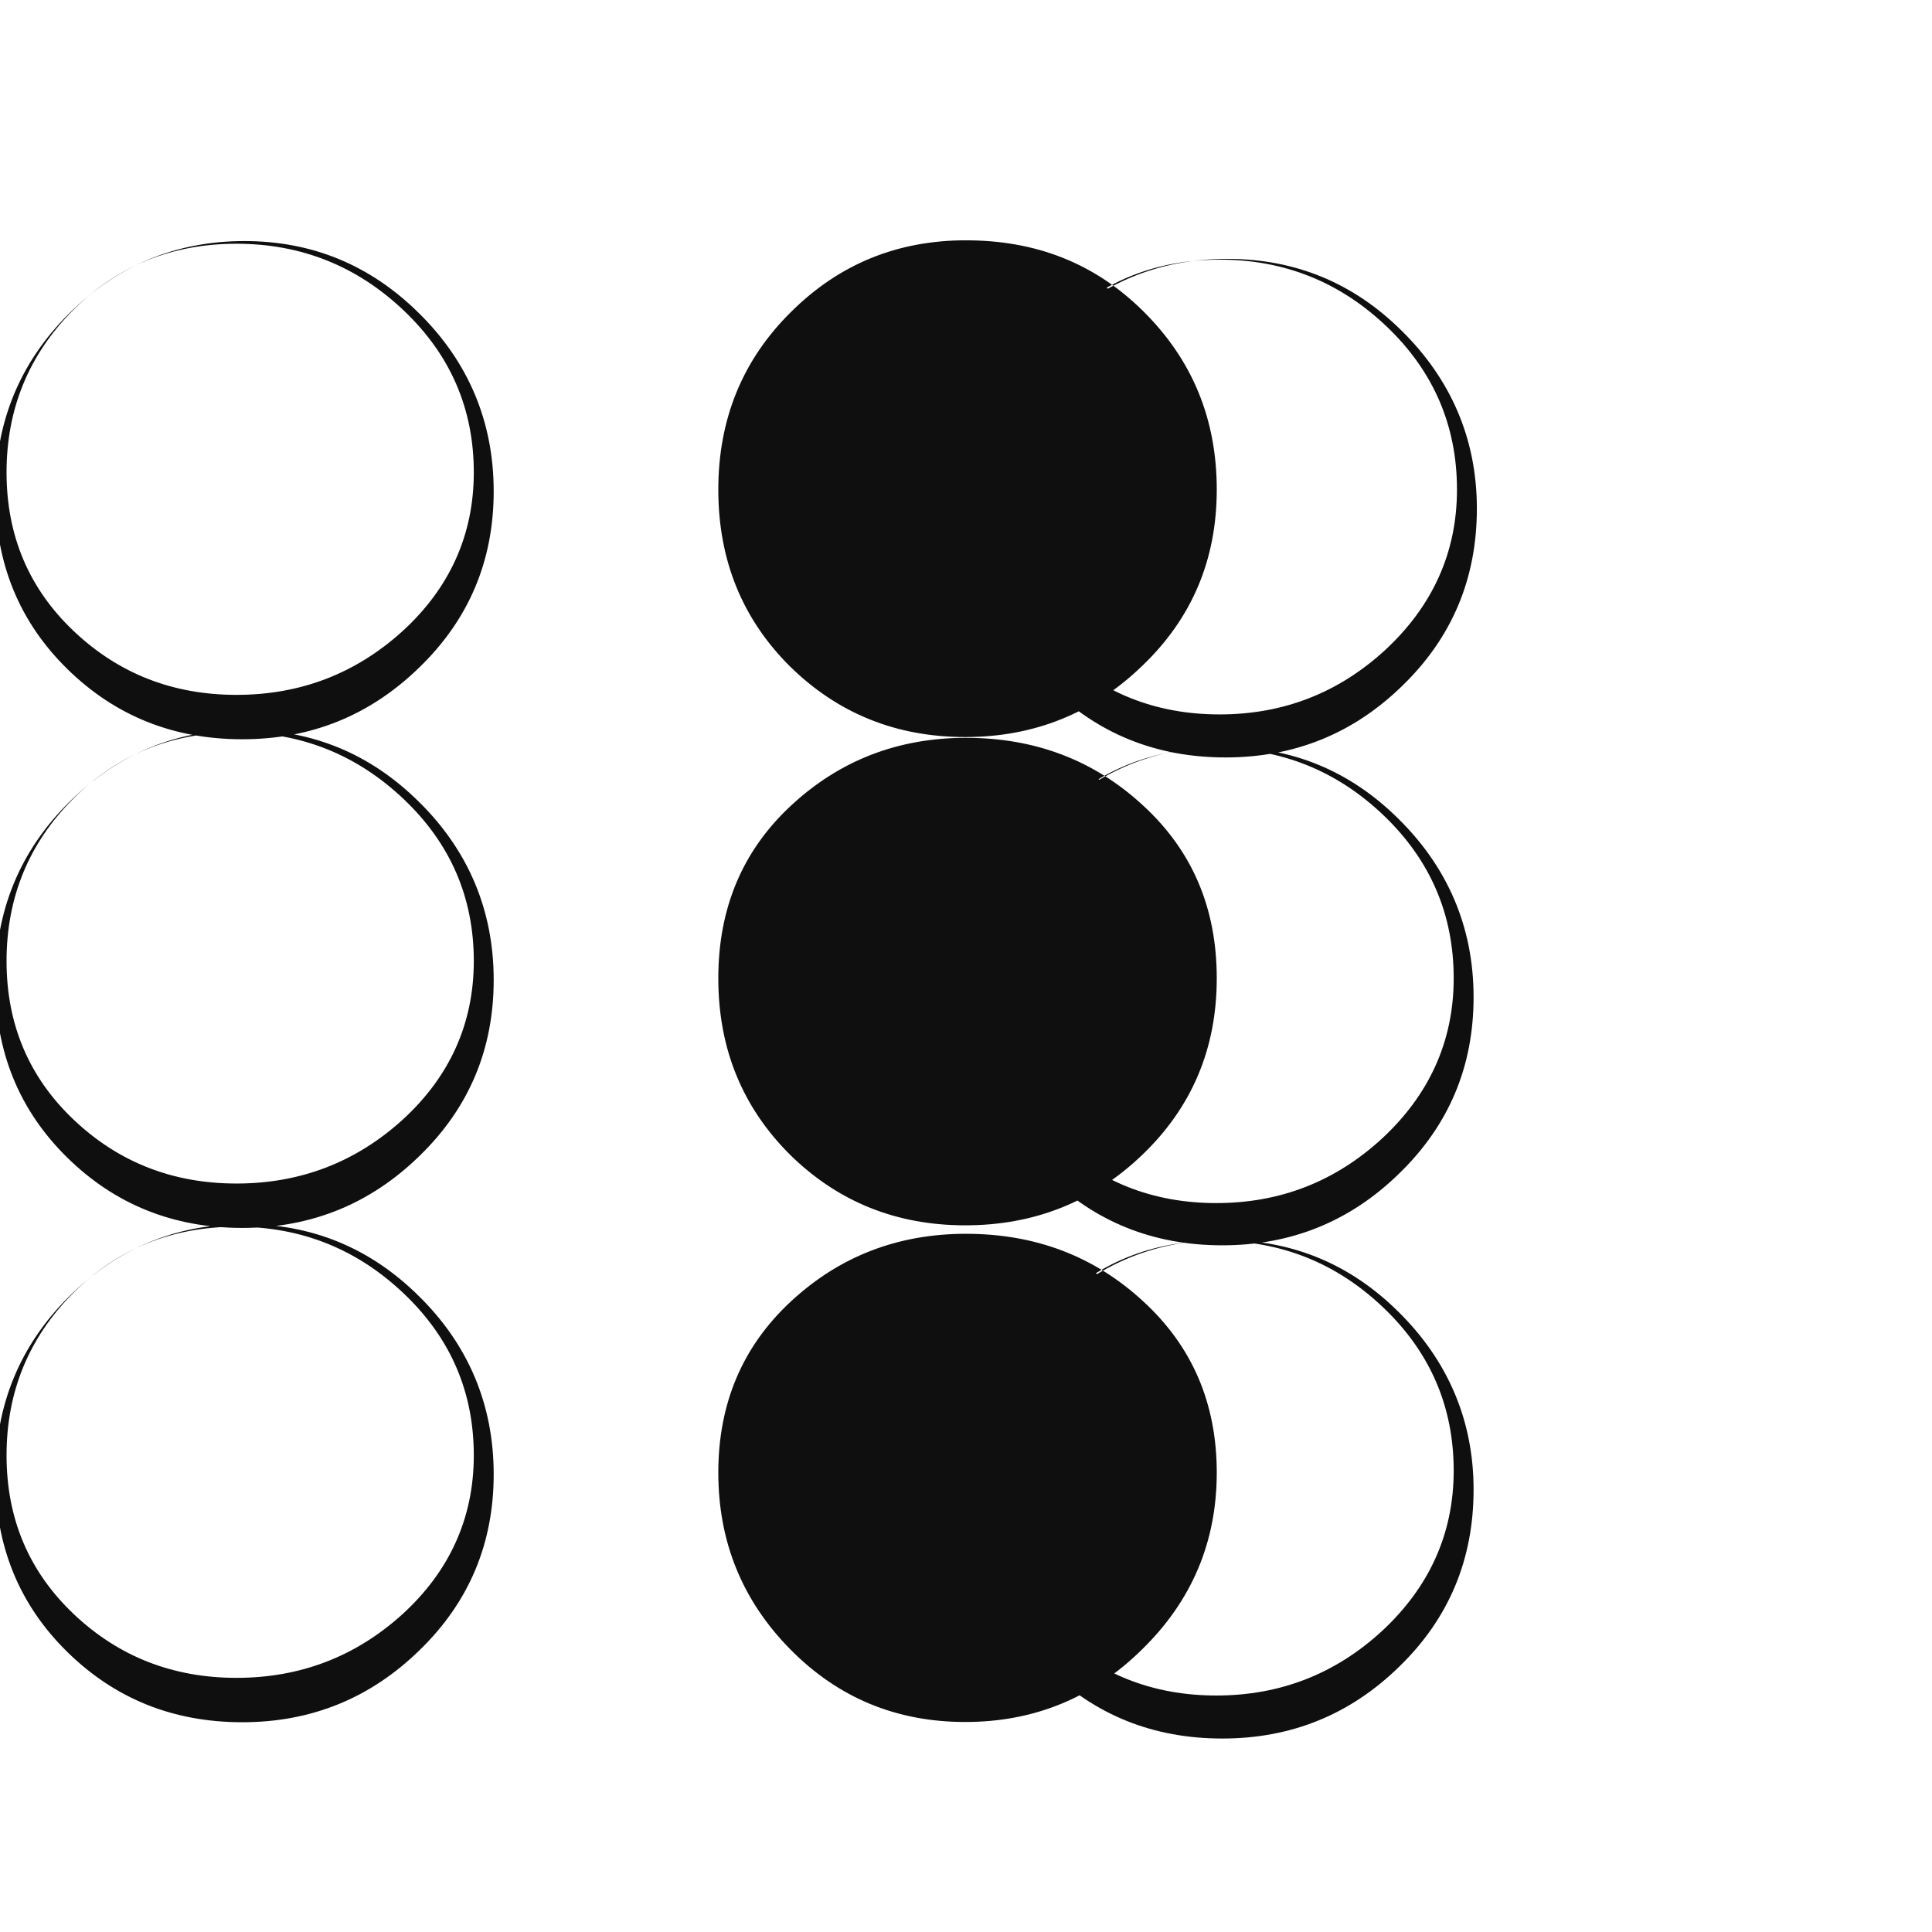 <svg width="1024" height="1024" viewBox="0 0 1024 1024" fill="none" xmlns="http://www.w3.org/2000/svg">
<path d="M512 127.376C548.781 127.376 580.032 139.312 605.875 164.875C631.922 190.615 644.906 222.073 644.906 259.5C644.906 296.553 631.781 327.677 605.458 352.864C579.406 378.052 548.155 390.646 511.614 390.646C475.073 390.646 444.156 378.192 418.781 353.282C393.406 328.095 380.719 296.834 380.719 259.5C380.719 222.167 393.553 190.687 419.302 165.292C445.052 139.719 475.948 127.376 512 127.376ZM511.458 127.376C544.5 127.376 573.281 138.958 597.99 162.177C622.698 185.172 635.052 213.958 635.052 248.5C635.052 283.042 623.073 311.427 599.094 333.792C574.937 355.864 545.781 366.864 511.458 366.864C477.135 366.864 448.594 355.864 425.771 333.792C402.948 311.427 391.552 283.042 391.552 248.5C391.552 213.958 403.115 185.172 426.198 162.177C449.282 138.958 477.698 127.376 511.458 127.376ZM512 391.062C548.781 391.062 580.032 403.021 605.875 426.938C631.922 450.854 644.906 481.307 644.906 518.5C644.906 555.693 631.781 586.823 605.458 612.074C579.406 637.047 548.155 649.448 511.614 649.448C475.073 649.448 444.156 636.979 418.781 612.074C393.406 586.812 380.719 555.682 380.719 518.5C380.719 481.318 393.553 450.843 419.302 426.938C445.052 403.021 475.948 391.062 512 391.062ZM511.458 391.062C544.5 391.062 573.281 402.615 597.99 425.802C622.698 448.698 635.052 477.439 635.052 512C635.052 546.561 623.073 574.755 599.094 596.729C574.937 618.419 545.781 629.219 511.458 629.219C477.135 629.219 448.594 618.419 425.771 596.729C402.948 574.745 391.552 546.551 391.552 512C391.552 477.449 403.115 448.688 426.198 425.802C449.282 402.615 477.698 391.062 511.458 391.062ZM512 653.938C548.781 653.938 580.032 665.833 605.875 689.688C631.922 713.542 644.906 743.854 644.906 780.5C644.906 817.146 631.781 848.312 605.458 874.089C579.406 899.865 548.155 912.688 511.614 912.688C475.073 912.688 444.156 899.865 418.781 874.089C393.406 848.312 380.719 817.146 380.719 780.5C380.719 743.854 393.553 713.542 419.302 689.688C445.052 665.833 475.948 653.938 512 653.938ZM511.458 653.938C544.5 653.938 573.281 665.469 597.99 688.562C622.698 711.667 635.052 740.385 635.052 774.667C635.052 808.958 623.073 837.083 599.094 858.938C574.937 880.792 545.781 891.688 511.458 891.688C477.135 891.688 448.594 880.792 425.771 858.938C402.948 837.083 391.552 808.958 391.552 774.667C391.552 740.385 403.115 711.656 426.198 688.562C449.282 665.469 477.698 653.938 511.458 653.938ZM782.771 269.5C782.771 306.552 769.667 337.823 743.427 363.312C717.396 388.792 686.115 401.458 649.572 401.458C613.037 401.458 582.115 389.063 556.698 364.146C531.282 339.233 518.562 308.146 518.562 270.51C518.562 232.874 531.552 201.24 557.427 175.614C583.302 149.989 614.219 137.198 650.365 137.198C686.521 137.198 717.396 149.927 743.042 175.417C768.865 200.906 782.771 232.469 782.771 269.5ZM772.229 259.5C772.229 225.719 759.885 196.896 735.115 173.208C710.344 149.531 680.823 137.615 646.406 137.615C612 137.615 582.979 149.531 559.646 173.208C536.312 196.896 524.552 225.708 524.552 259.5C524.552 293.292 536.448 321.521 560.177 344.406C583.906 367.292 612.656 378.656 646.406 378.656C680.156 378.656 709.448 367.281 734.302 344.406C758.927 321.531 772.229 293.292 772.229 259.5ZM781.031 528.5C781.031 565.317 767.927 596.406 741.687 621.896C715.656 647.375 684.375 660.042 647.833 660.042C611.302 660.042 580.375 647.646 554.958 622.729C529.531 597.823 516.823 566.736 516.823 529.125C516.823 491.514 529.812 459.906 555.687 434.279C581.573 408.654 612.49 395.854 648.636 395.854C684.781 395.854 715.667 408.583 741.302 434.083C767.115 459.573 781.031 491.135 781.031 528.5ZM770.489 518.5C770.489 484.719 758.146 455.896 733.385 432.198C708.615 408.521 679.083 396.615 644.667 396.615C610.26 396.615 581.24 408.521 557.906 432.198C534.583 455.896 522.812 484.708 522.812 518.5C522.812 552.292 534.719 580.521 558.448 603.406C582.167 626.291 610.917 637.656 644.667 637.656C678.417 637.656 707.698 626.281 732.562 603.396C757.198 580.521 770.489 552.292 770.489 518.5ZM781.031 789.5C781.031 826.552 767.927 857.823 741.687 883.302C715.656 908.781 684.375 921.458 647.833 921.458C611.302 921.458 580.375 909.052 554.958 884.146C529.531 859.229 516.823 828.146 516.823 790.5C516.823 752.854 529.812 721.219 555.687 695.594C581.573 669.958 612.49 657.156 648.636 657.156C684.781 657.156 715.667 669.896 741.302 695.385C767.115 720.875 781.031 752.469 781.031 789.5ZM770.489 779.5C770.489 745.719 758.146 716.906 733.385 693.219C708.615 669.531 679.083 657.625 644.667 657.625C610.26 657.625 581.24 669.531 557.906 693.219C534.583 716.895 522.812 745.708 522.812 779.5C522.812 813.292 534.719 841.521 558.448 864.406C582.167 887.292 610.917 898.656 644.667 898.656C678.417 898.656 707.698 887.281 732.562 864.406C757.198 841.521 770.489 813.292 770.489 779.5ZM261.666 260.365C261.666 297.125 248.583 328.208 222.385 353.625C196.364 379.042 165.073 391.823 128.427 391.823C91.88 391.823 60.939 379.417 35.58 354.479C10.222 329.542 -2.5 298.531 -2.5 261.188C-2.5 223.833 10.489 192.177 36.418 166.375C62.339 140.573 93.359 127.771 129.573 127.771C165.5 127.771 196.364 140.521 222.083 166.021C248.011 191.531 261.666 223.229 261.666 260.365ZM251.124 250.365C251.124 216.74 238.781 188.083 213.973 164.552C189.177 141.021 159.645 129.188 125.323 129.188C90.98 129.188 61.959 141.031 38.599 164.552C15.239 188.083 3.47 216.729 3.47 250.365C3.47 284 15.38 312.063 39.151 334.563C62.922 357.063 91.664 368.292 125.323 368.292C159.166 368.292 188.447 357.063 213.311 334.563C237.947 312.063 251.124 284 251.124 250.365ZM261.666 519.365C261.666 556.125 248.583 587.208 222.385 612.625C196.364 638.042 165.073 650.823 128.427 650.823C91.88 650.823 60.939 638.417 35.58 613.479C10.222 588.542 -2.5 557.531 -2.5 520.188C-2.5 482.833 10.489 451.177 36.418 425.375C62.339 399.572 93.359 386.771 129.573 386.771C165.5 386.771 196.364 399.52 222.083 425.021C248.011 450.531 261.666 482.229 261.666 519.365ZM251.124 509.365C251.124 475.74 238.781 447.083 213.973 423.552C189.177 400.021 159.645 388.188 125.323 388.188C90.98 388.188 61.959 400.031 38.599 423.552C15.239 447.083 3.47 475.729 3.47 509.365C3.47 543 15.38 571.063 39.151 593.562C62.922 616.062 91.664 627.292 125.323 627.292C159.166 627.292 188.447 616.062 213.311 593.562C237.947 571.063 251.124 543 251.124 509.365ZM261.666 781.365C261.666 818.125 248.583 849.208 222.385 874.625C196.364 900.042 165.073 912.823 128.427 912.823C91.88 912.823 60.939 900.417 35.58 875.479C10.222 850.542 -2.5 819.531 -2.5 782.188C-2.5 744.833 10.489 713.177 36.418 687.375C62.339 661.573 93.359 648.771 129.573 648.771C165.5 648.771 196.364 661.521 222.083 687.021C248.011 712.531 261.666 744.229 261.666 781.365ZM251.124 771.365C251.124 737.74 238.781 709.083 213.973 685.552C189.177 662.021 159.645 650.188 125.323 650.188C90.98 650.188 61.959 662.031 38.599 685.552C15.239 709.083 3.47 737.729 3.47 771.365C3.47 805 15.38 833.062 39.151 855.562C62.922 878.062 91.664 889.292 125.323 889.292C159.166 889.292 188.447 878.062 213.311 855.562C237.947 833.062 251.124 805 251.124 771.365Z" fill="#0F0F0F"/>
</svg>